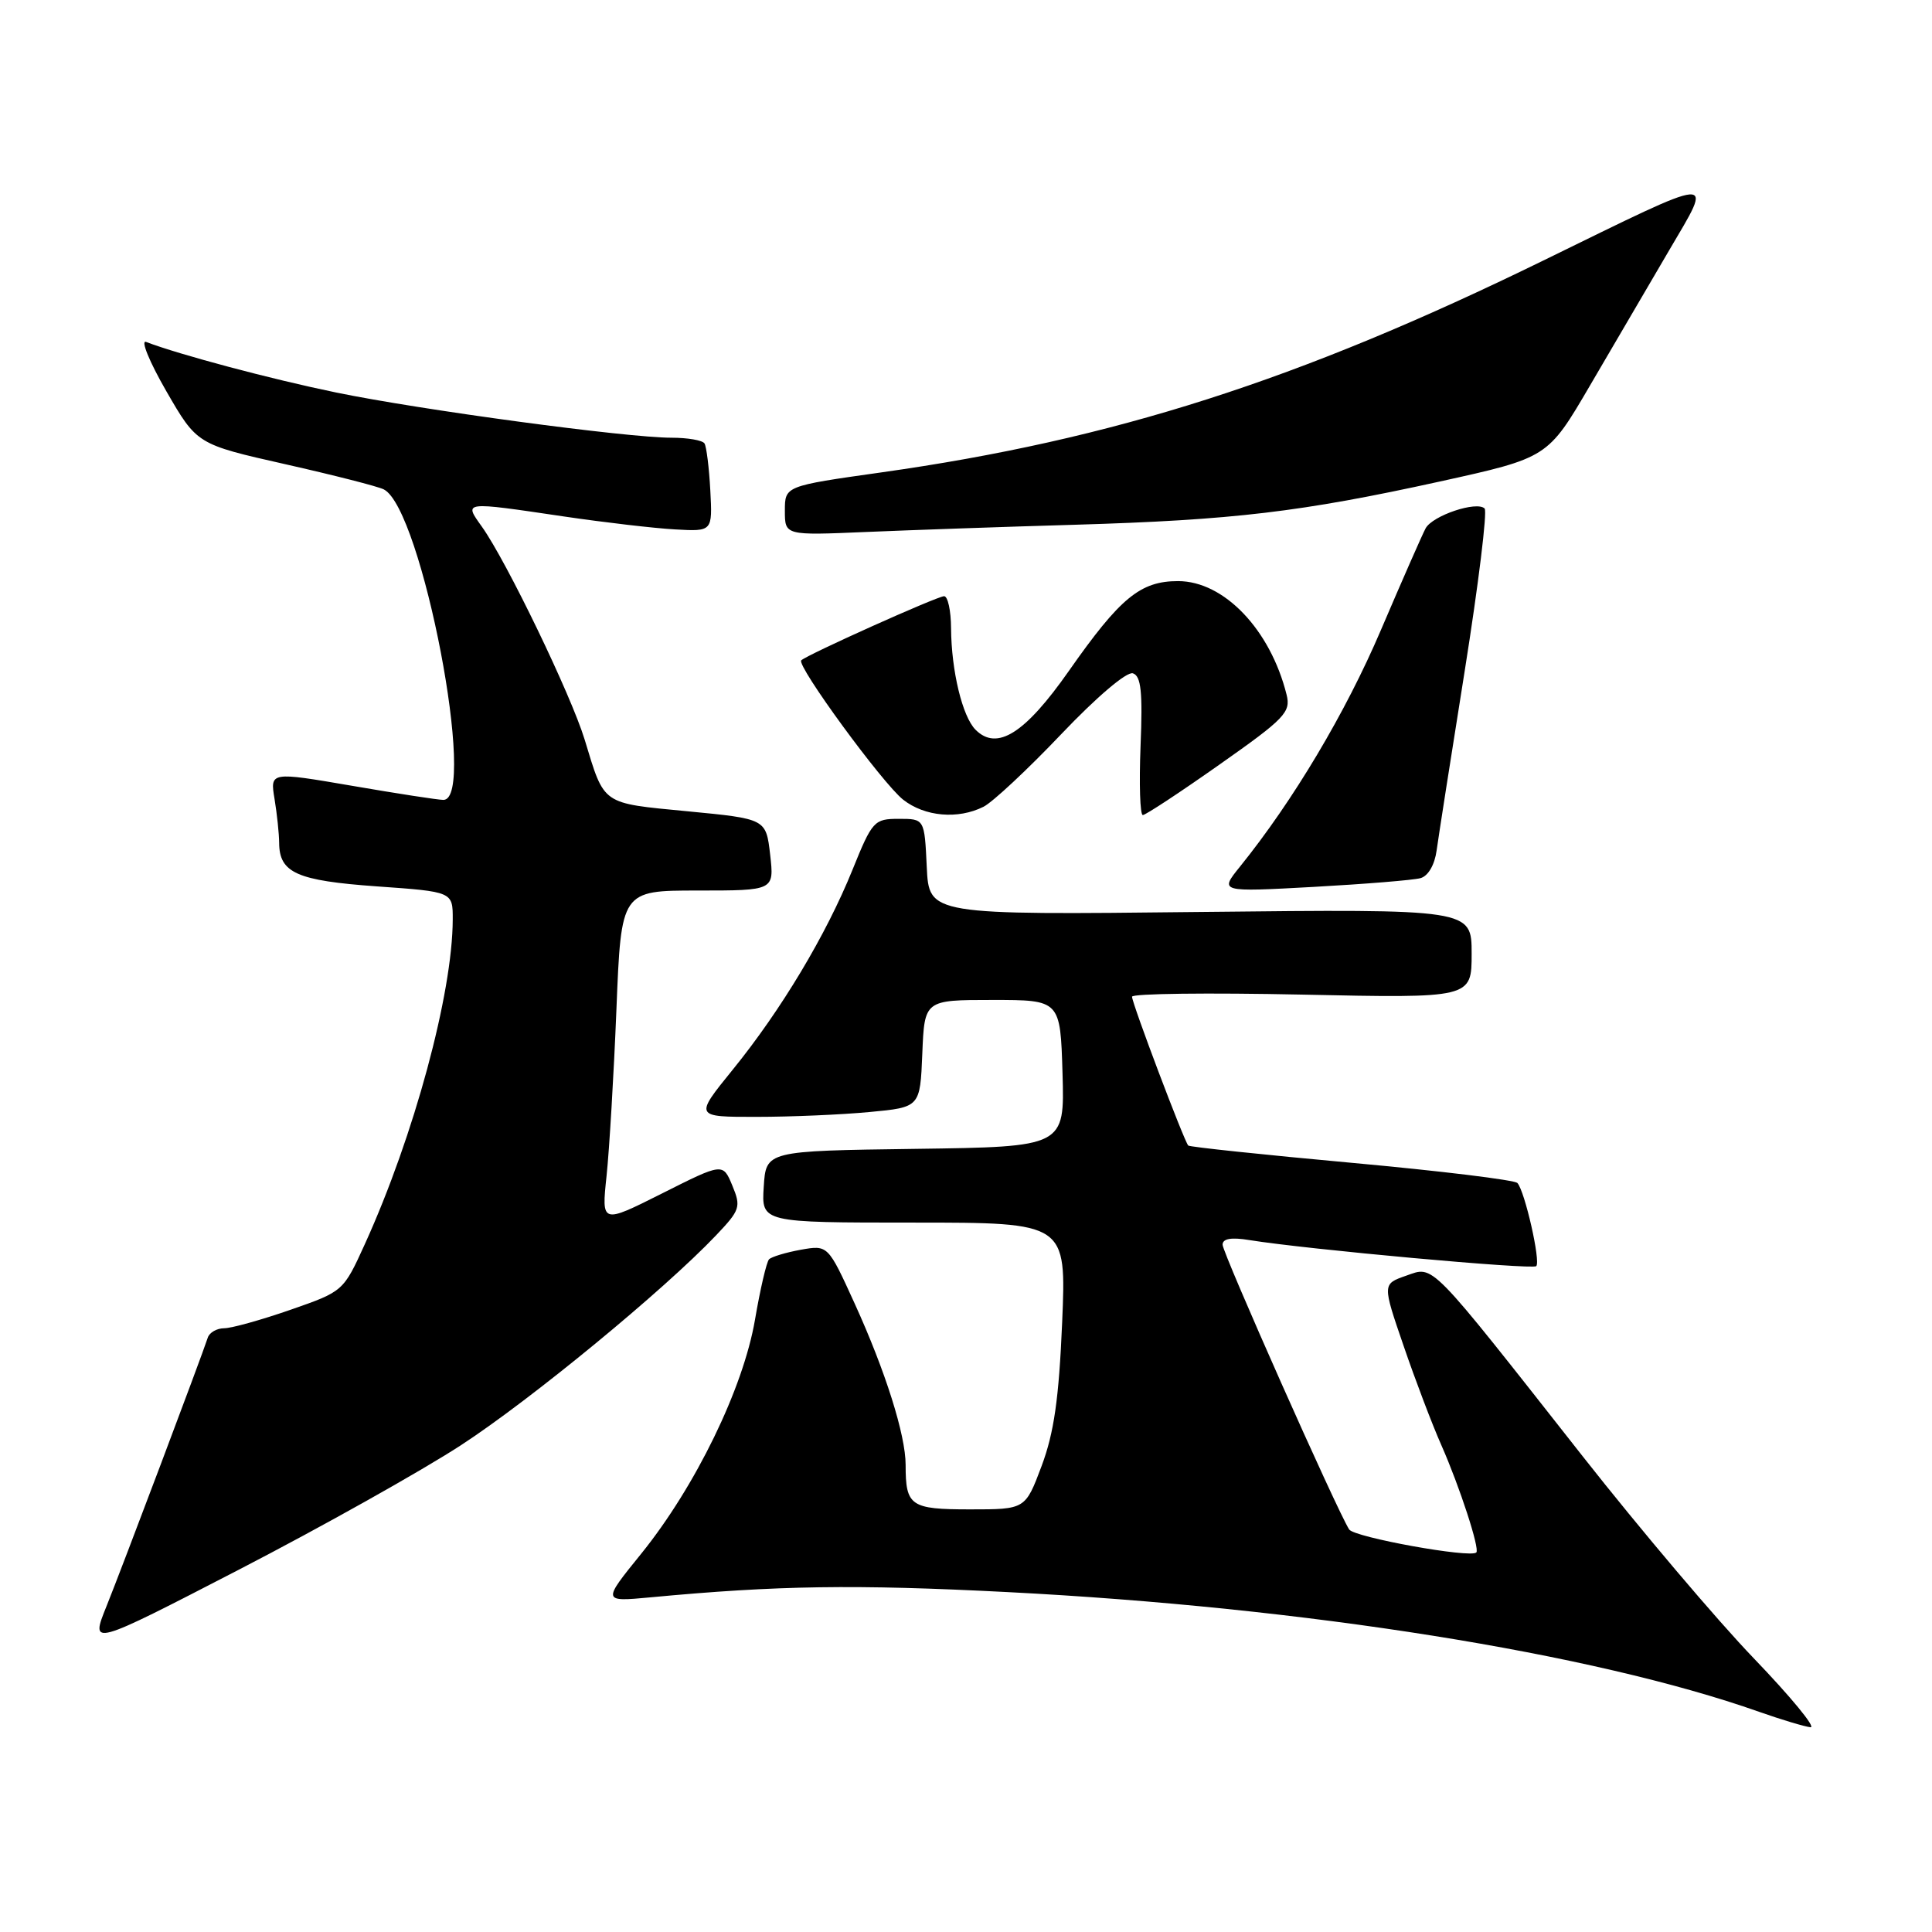 <?xml version="1.0" encoding="UTF-8" standalone="no"?>
<!DOCTYPE svg PUBLIC "-//W3C//DTD SVG 1.1//EN" "http://www.w3.org/Graphics/SVG/1.1/DTD/svg11.dtd" >
<svg xmlns="http://www.w3.org/2000/svg" xmlns:xlink="http://www.w3.org/1999/xlink" version="1.1" viewBox="0 0 256 256">
 <g >
 <path fill="currentColor"
d=" M 232.40 219.75 C 227.50 214.66 217.31 202.62 209.74 193.00 C 189.09 166.75 190.06 167.74 186.31 169.04 C 183.17 170.14 183.17 170.14 185.98 178.32 C 187.52 182.82 189.77 188.75 190.99 191.50 C 193.42 197.01 196.10 205.23 195.62 205.71 C 194.85 206.49 179.43 203.70 178.77 202.66 C 177.13 200.08 162.00 166.04 162.00 164.93 C 162.00 164.12 163.15 163.92 165.57 164.32 C 173.18 165.55 203.07 168.27 203.56 167.77 C 204.17 167.17 202.06 157.88 201.07 156.76 C 200.71 156.35 190.83 155.15 179.11 154.08 C 167.40 153.01 157.65 151.98 157.45 151.79 C 156.92 151.26 150.00 132.95 150.00 132.07 C 150.00 131.65 160.12 131.53 172.50 131.79 C 195.00 132.27 195.00 132.27 195.00 126.36 C 195.00 120.45 195.00 120.45 159.05 120.84 C 123.10 121.24 123.10 121.24 122.80 114.87 C 122.50 108.50 122.50 108.50 119.10 108.50 C 115.83 108.50 115.58 108.77 112.96 115.25 C 109.46 123.90 103.51 133.83 97.08 141.75 C 92.01 148.00 92.01 148.00 100.25 147.99 C 104.79 147.99 111.52 147.70 115.21 147.35 C 121.92 146.72 121.92 146.72 122.21 139.61 C 122.50 132.50 122.50 132.50 131.50 132.50 C 140.50 132.50 140.50 132.50 140.79 142.23 C 141.07 151.96 141.07 151.96 121.29 152.23 C 101.50 152.50 101.50 152.50 101.20 157.25 C 100.89 162.00 100.89 162.00 121.09 162.00 C 141.30 162.00 141.30 162.00 140.74 175.25 C 140.31 185.36 139.66 189.86 138.02 194.25 C 135.86 200.00 135.86 200.00 128.54 200.00 C 120.63 200.00 120.00 199.56 120.00 194.10 C 120.00 190.15 117.32 181.66 113.25 172.73 C 109.71 164.96 109.71 164.96 106.10 165.60 C 104.12 165.96 102.23 166.53 101.90 166.87 C 101.57 167.22 100.73 170.82 100.04 174.87 C 98.48 183.97 92.15 196.98 84.96 205.88 C 79.80 212.25 79.80 212.25 86.15 211.66 C 103.04 210.07 113.24 209.92 133.50 210.96 C 172.95 212.98 211.10 219.06 233.08 226.82 C 236.06 227.87 239.13 228.79 239.90 228.87 C 240.67 228.94 237.29 224.84 232.40 219.75 Z  M 61.06 191.51 C 70.31 185.49 87.95 170.98 94.89 163.68 C 98.07 160.33 98.21 159.92 97.04 157.10 C 95.79 154.08 95.79 154.08 87.74 158.13 C 79.70 162.17 79.70 162.17 80.37 155.84 C 80.74 152.35 81.33 142.41 81.68 133.75 C 82.31 118.00 82.31 118.00 92.45 118.00 C 102.59 118.00 102.59 118.00 102.05 113.25 C 101.50 108.50 101.50 108.50 91.11 107.50 C 79.62 106.39 80.13 106.75 77.47 98.00 C 75.67 92.10 67.13 74.39 63.86 69.80 C 61.45 66.42 61.24 66.44 74.76 68.44 C 80.12 69.23 86.73 70.00 89.45 70.15 C 94.41 70.43 94.41 70.43 94.12 64.98 C 93.96 61.98 93.61 59.18 93.35 58.76 C 93.09 58.34 91.13 58.00 88.98 58.00 C 83.04 58.00 55.75 54.32 44.54 52.01 C 35.90 50.23 23.78 47.00 19.36 45.31 C 18.60 45.01 19.80 47.95 22.03 51.82 C 26.10 58.87 26.10 58.87 37.80 61.51 C 44.23 62.96 50.11 64.46 50.86 64.85 C 55.90 67.42 63.30 106.02 58.75 105.99 C 58.06 105.99 52.61 105.15 46.64 104.12 C 35.78 102.26 35.78 102.26 36.38 105.88 C 36.71 107.87 36.98 110.48 36.99 111.68 C 37.01 115.66 39.32 116.69 49.94 117.45 C 60.00 118.16 60.00 118.16 59.99 121.83 C 59.97 131.64 54.86 150.51 48.35 164.84 C 45.50 171.10 45.49 171.12 38.50 173.55 C 34.65 174.89 30.70 175.99 29.72 176.00 C 28.74 176.00 27.75 176.56 27.53 177.25 C 26.68 179.85 16.17 207.73 14.11 212.84 C 11.96 218.17 11.96 218.17 31.73 207.95 C 42.60 202.33 55.80 194.93 61.06 191.51 Z  M 188.22 116.36 C 189.24 116.08 190.10 114.60 190.36 112.69 C 190.60 110.94 192.28 100.18 194.10 88.78 C 195.91 77.39 197.09 67.76 196.72 67.38 C 195.68 66.35 189.82 68.31 188.90 70.01 C 188.46 70.83 185.79 76.90 182.97 83.50 C 178.31 94.42 171.37 106.08 164.29 114.85 C 161.59 118.20 161.59 118.20 174.04 117.52 C 180.90 117.14 187.27 116.62 188.22 116.36 Z  M 130.32 106.90 C 131.52 106.30 136.16 101.97 140.62 97.28 C 145.33 92.33 149.32 88.94 150.12 89.22 C 151.20 89.58 151.42 91.71 151.13 98.84 C 150.93 103.88 151.06 108.00 151.43 108.00 C 151.79 108.00 156.37 104.99 161.60 101.30 C 170.26 95.21 171.06 94.37 170.48 92.05 C 168.33 83.43 162.19 77.00 156.10 77.00 C 151.10 77.00 148.43 79.20 141.64 88.89 C 135.81 97.21 132.11 99.54 129.27 96.70 C 127.52 94.95 126.06 88.89 126.02 83.25 C 126.01 80.91 125.59 79.00 125.10 79.00 C 124.20 79.00 106.90 86.77 106.17 87.50 C 105.50 88.17 116.95 103.82 119.67 105.96 C 122.53 108.21 126.94 108.60 130.32 106.90 Z  M 142.50 69.53 C 163.39 68.91 172.43 67.84 190.80 63.80 C 205.09 60.65 205.09 60.65 210.69 51.07 C 213.77 45.81 218.49 37.75 221.17 33.17 C 227.07 23.11 227.98 23.04 204.50 34.52 C 171.95 50.44 147.52 58.26 116.75 62.60 C 104.00 64.40 104.00 64.40 104.00 67.68 C 104.00 70.95 104.00 70.95 114.75 70.49 C 120.66 70.24 133.15 69.80 142.50 69.53 Z "/>
</g>
</svg>